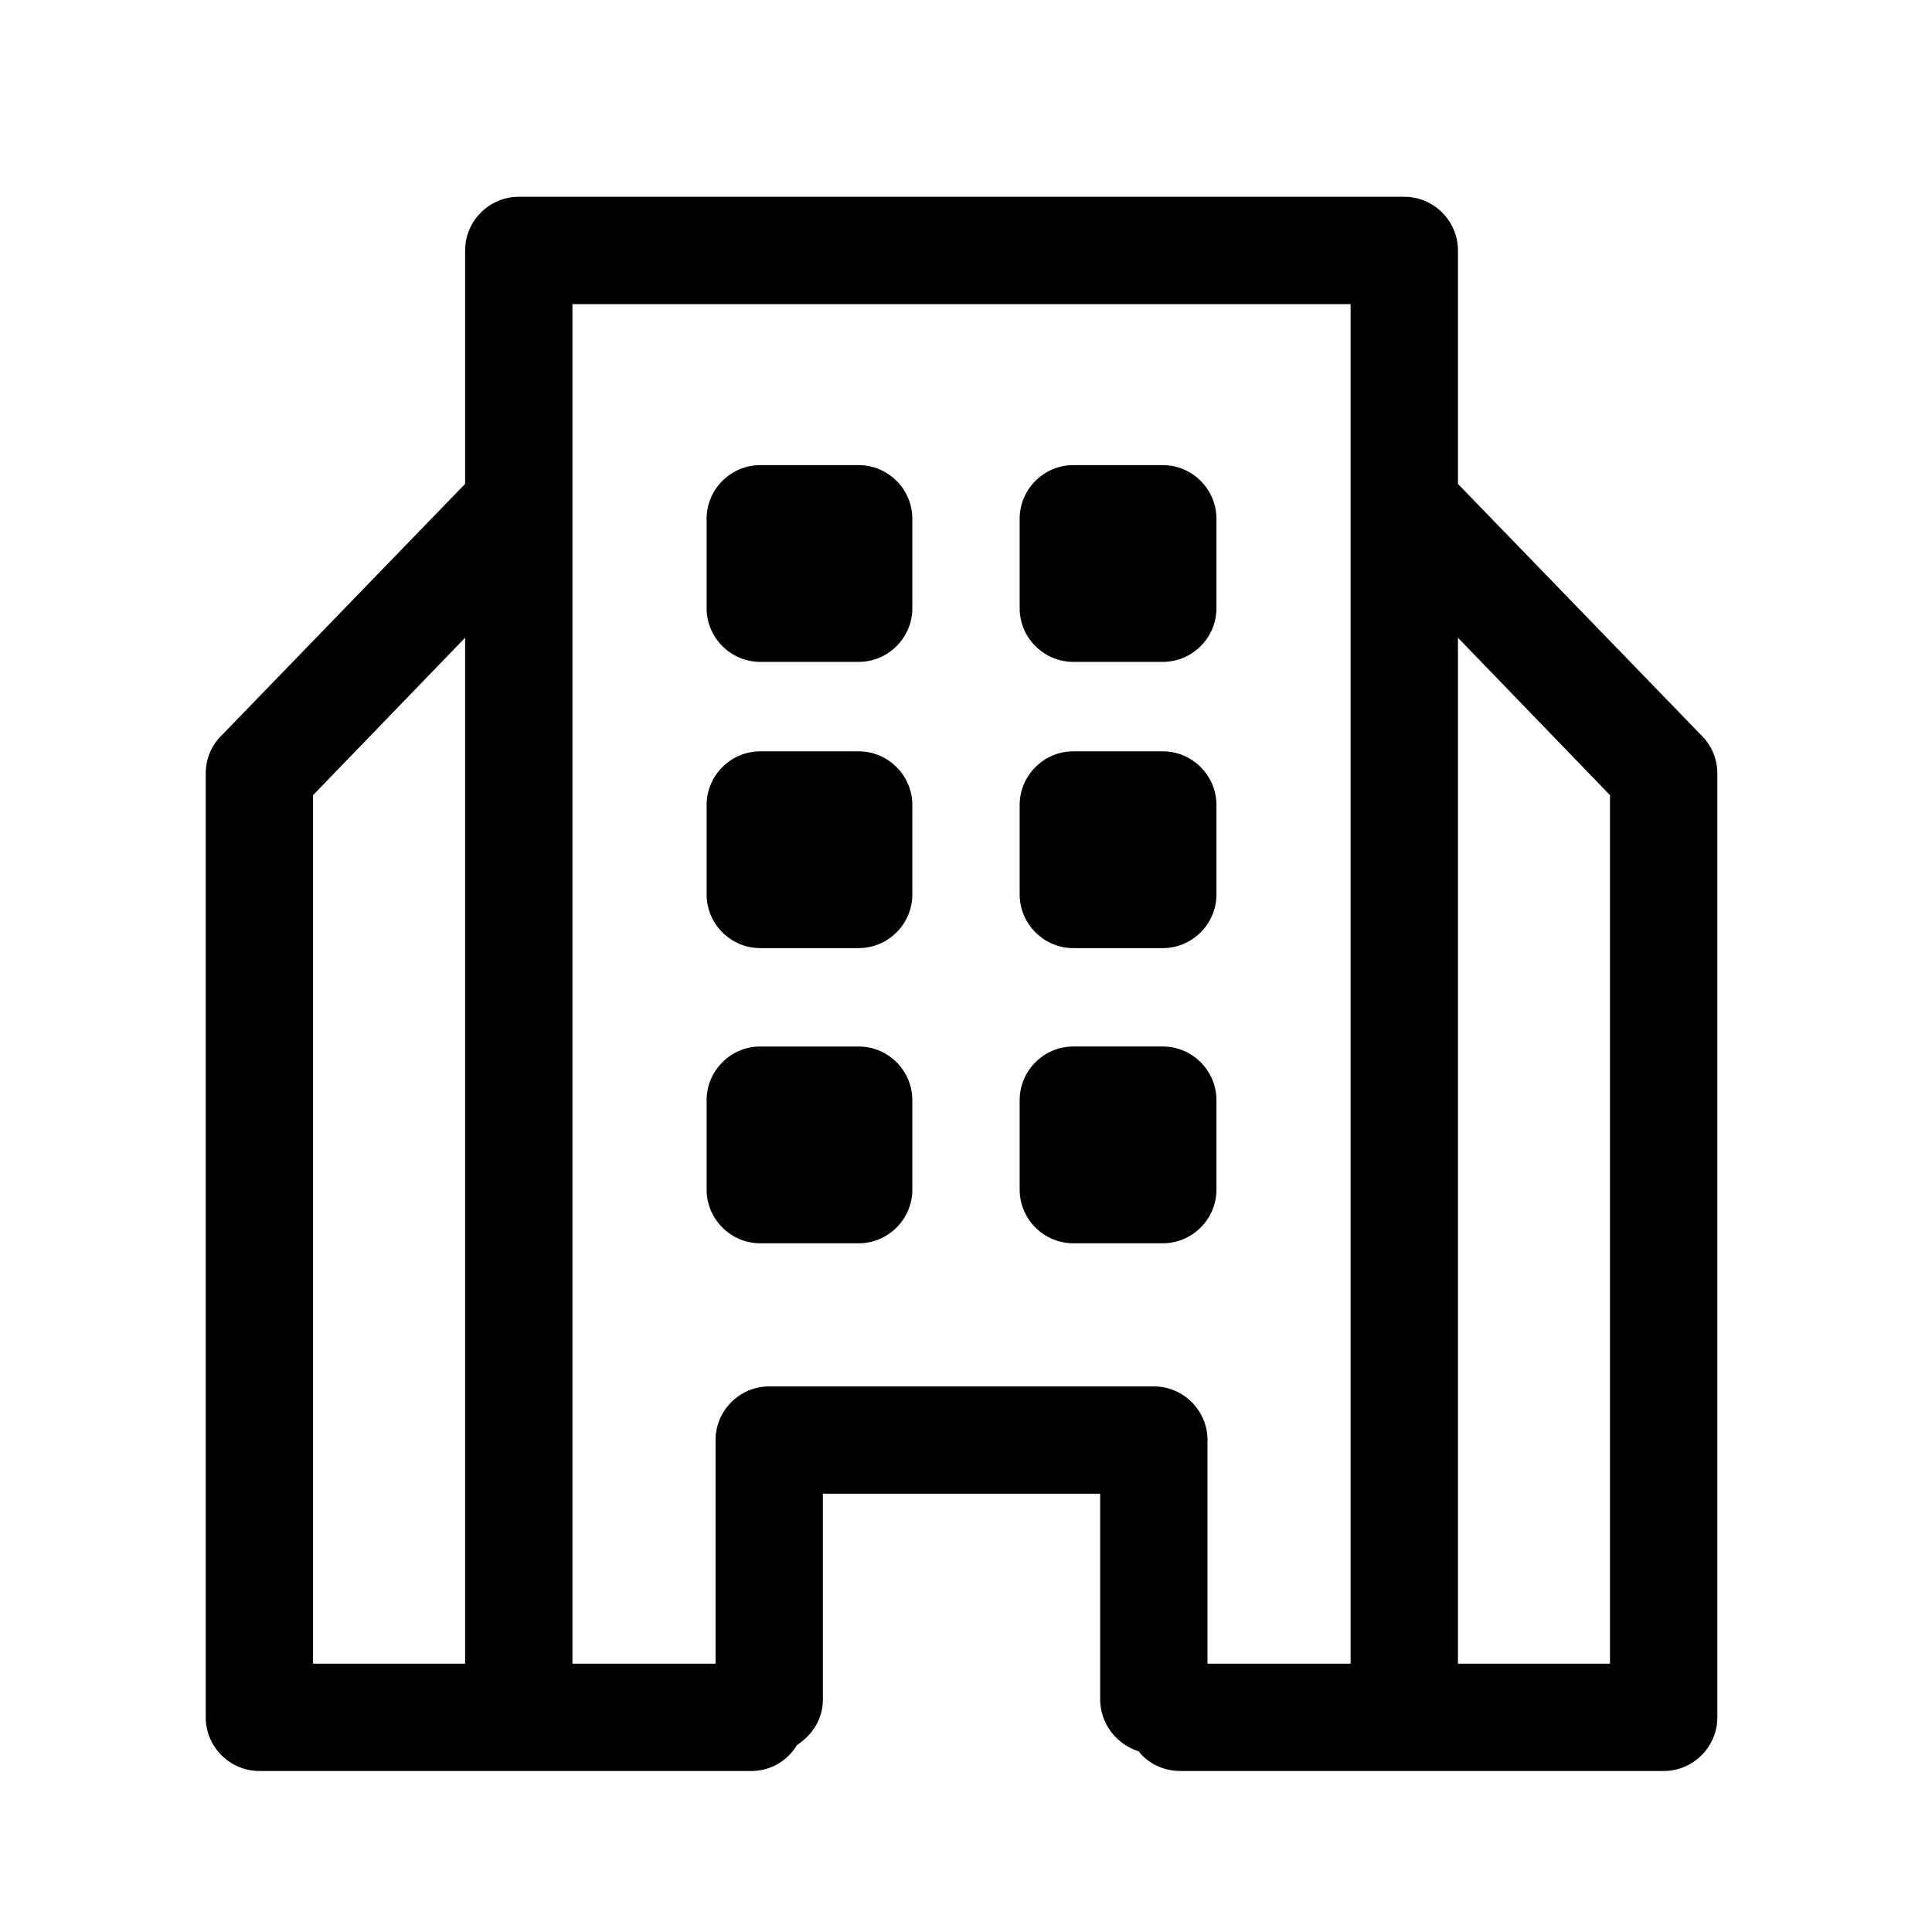 <?xml version="1.0" encoding="utf-8"?>
<!-- Generator: Adobe Illustrator 18.0.0, SVG Export Plug-In . SVG Version: 6.00 Build 0)  -->
<!DOCTYPE svg PUBLIC "-//W3C//DTD SVG 1.1//EN" "http://www.w3.org/Graphics/SVG/1.1/DTD/svg11.dtd">
<svg version="1.1" id="Layer_1" xmlns="http://www.w3.org/2000/svg" xmlns:xlink="http://www.w3.org/1999/xlink" x="0px" y="0px"
	 viewBox="0 0 216 216" enable-background="new 0 0 216 216" xml:space="preserve">
<g>
	<path d="M96,117H85c-3.3,0-6,2.7-6,6v10c0,3.3,2.7,6,6,6h11c3.3,0,6-2.7,6-6v-10C102,119.7,99.3,117,96,117z"/>
	<path d="M136,133v-10c0-3.3-2.7-6-6-6h-10c-3.3,0-6,2.7-6,6v10c0,3.3,2.7,6,6,6h10C133.3,139,136,136.3,136,133z"/>
	<path d="M96,84H85c-3.3,0-6,2.7-6,6v10c0,3.3,2.7,6,6,6h11c3.3,0,6-2.7,6-6V90C102,86.7,99.3,84,96,84z"/>
	<path d="M120,106h10c3.3,0,6-2.7,6-6V90c0-3.3-2.7-6-6-6h-10c-3.3,0-6,2.7-6,6v10C114,103.3,116.7,106,120,106z"/>
	<path d="M96,52H85c-3.3,0-6,2.7-6,6v10c0,3.3,2.7,6,6,6h11c3.3,0,6-2.7,6-6V58C102,54.7,99.3,52,96,52z"/>
	<path d="M120,74h10c3.3,0,6-2.7,6-6V58c0-3.3-2.7-6-6-6h-10c-3.3,0-6,2.7-6,6v10C114,71.3,116.7,74,120,74z"/>
	<path d="M163,54.1V28c0-3.3-2.7-6-6-6H58c-3.3,0-6,2.7-6,6v26.1L24.7,82.3c-1.1,1.1-1.7,2.6-1.7,4.2V192c0,3.3,2.7,6,6,6h29h26
		c2.2,0,4.1-1.2,5.1-2.9c1.7-1.1,2.9-2.9,2.9-5.1v-23h31v23c0,2.7,1.8,5,4.3,5.8c1.1,1.4,2.8,2.2,4.7,2.2h25h29c3.3,0,6-2.7,6-6
		V86.5c0-1.6-0.6-3.1-1.7-4.2L163,54.1z M35,88.9l17-17.6V186H35V88.9z M86,155c-3.3,0-6,2.7-6,6v25H64V56.5V34h87v22.5V186h-16v-25
		c0-3.3-2.7-6-6-6H86z M180,186h-17V71.3l17,17.6V186z"/>
</g>
</svg>
